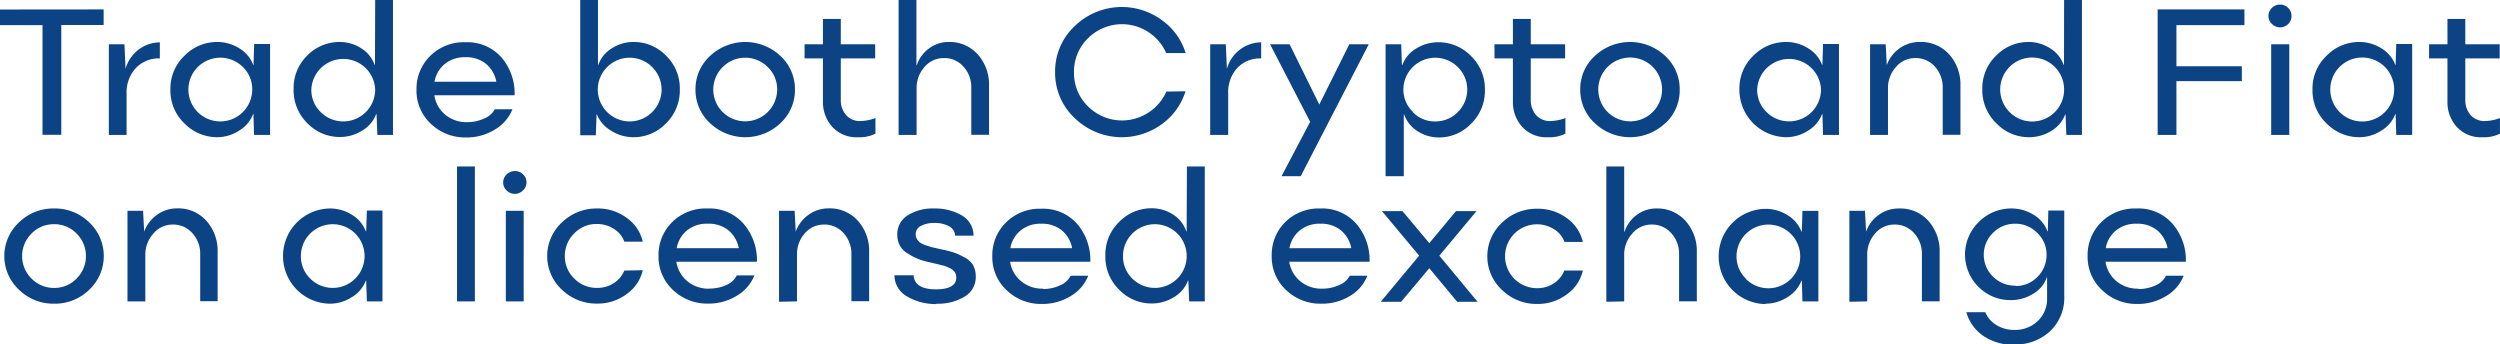 <svg xmlns="http://www.w3.org/2000/svg" viewBox="0 0 480.5 66.21"><defs><style>.cls-1{fill:#0c4384;}</style></defs><title>Ресурс 16</title><g id="Слой_2" data-name="Слой 2"><g id="Слой_4" data-name="Слой 4"><path class="cls-1" d="M19.92,1.81v3H11.78v21.1H8.17V4.83H0v-3Zm1,24.12V8.51h3l.21,4.71h0a7,7,0,0,1,2.54-3.71,6.84,6.84,0,0,1,4.05-1.37v3.09a6,6,0,0,0-4.67,1.92A6.86,6.86,0,0,0,24.33,18v7.93Zm20.83.44a8.77,8.77,0,0,1-6.28-2.63,8.72,8.72,0,0,1-2.72-6.52,8.7,8.7,0,0,1,2.72-6.52,8.72,8.72,0,0,1,6.28-2.63A7.87,7.87,0,0,1,46,9.29a6.27,6.27,0,0,1,2.66,3.17h.07l.12-4h3.06V25.93H48.83l-.12-4h-.07a6.33,6.33,0,0,1-2.7,3.19A7.78,7.78,0,0,1,41.73,26.37ZM38,21.54a6.14,6.14,0,0,0,10.48-4.32,5.94,5.94,0,0,0-1.79-4.33,6.14,6.14,0,0,0-8.69,0,6.12,6.12,0,0,0,0,8.65ZM72.11,0h3.42V25.93h-3l-.16-4h-.07a6.27,6.27,0,0,1-2.7,3.18,8,8,0,0,1-4.24,1.22,8.66,8.66,0,0,1-6.27-2.63,8.86,8.86,0,0,1-2.66-6.57,8.73,8.73,0,0,1,2.66-6.49A8.62,8.62,0,0,1,65.3,8.07a7.56,7.56,0,0,1,4.14,1.22A6.15,6.15,0,0,1,72,12.46h.07ZM61.63,21.54a6.14,6.14,0,0,0,10.48-4.32,6.14,6.14,0,0,0-12.27,0A5.88,5.88,0,0,0,61.63,21.54Zm28.18,1.94A7.67,7.67,0,0,0,93,22.8,4,4,0,0,0,95.1,21h3.39a7.92,7.92,0,0,1-3.42,3.93,10.3,10.3,0,0,1-5.44,1.49,9.51,9.51,0,0,1-6.82-2.63,8.69,8.69,0,0,1-2.76-6.57,8.84,8.84,0,0,1,2.63-6.46,9.15,9.15,0,0,1,6.78-2.64A8.72,8.72,0,0,1,96.35,11a10.65,10.65,0,0,1,2.56,7.31H83.48a6,6,0,0,0,2.13,3.76A6.34,6.34,0,0,0,89.81,23.48ZM89.46,11a6,6,0,0,0-4,1.32,5.68,5.68,0,0,0-1.95,3.39H95.4a5.92,5.92,0,0,0-2-3.45A6,6,0,0,0,89.46,11ZM114.93,0V12.46H115a6.08,6.08,0,0,1,2.59-3.17,7.56,7.56,0,0,1,4.14-1.22A8.58,8.58,0,0,1,128,10.68a8.73,8.73,0,0,1,2.66,6.49,8.84,8.84,0,0,1-2.67,6.56,8.59,8.59,0,0,1-6.25,2.64,7.92,7.92,0,0,1-4.25-1.23A6.31,6.31,0,0,1,114.73,22h-.07l-.14,4h-3V0ZM121,23.34a6.16,6.16,0,0,0,6.16-6.12A6.16,6.16,0,0,0,121,11.09a6.15,6.15,0,0,0-6.11,6.13A6.15,6.15,0,0,0,121,23.34Zm29,.34a9.84,9.84,0,0,1-13.52,0,8.66,8.66,0,0,1-2.81-6.47,8.62,8.62,0,0,1,2.81-6.46,9.87,9.87,0,0,1,13.52,0,8.64,8.64,0,0,1,2.79,6.46A8.68,8.68,0,0,1,150,23.68Zm-11.09-2.14a6.14,6.14,0,0,0,10.46-4.32,5.88,5.88,0,0,0-1.81-4.33,6.11,6.11,0,0,0-8.66,0,6.08,6.08,0,0,0,0,8.65Zm26.54,1.72a8.64,8.64,0,0,0,2.81-.57v3a6.88,6.88,0,0,1-3.35.69,6.3,6.3,0,0,1-4.95-2,7.11,7.11,0,0,1-1.79-4.94V11.23h-3.53V8.51h3.53V3.64h3.43V8.51h6.61v2.72h-6.61v7.93a4.36,4.36,0,0,0,1,2.94A3.53,3.53,0,0,0,165.48,23.26Zm7.26,2.67V0h3.43V12.53h.07a6.51,6.51,0,0,1,2.37-3.24,6.22,6.22,0,0,1,3.71-1.22,7.22,7.22,0,0,1,5.65,2.4,8.64,8.64,0,0,1,2.15,6v9.44h-3.41V16.82a5.79,5.79,0,0,0-1.49-4,4.88,4.88,0,0,0-3.8-1.66,4.8,4.8,0,0,0-3.71,1.73A6,6,0,0,0,176.17,17v8.93Zm55.14-8.39a12.15,12.15,0,0,1-4.58,6.34,13,13,0,0,1-16.72-1.19,11.88,11.88,0,0,1-3.76-8.82A11.9,11.9,0,0,1,206.58,5,13,13,0,0,1,223.3,3.86a12.15,12.15,0,0,1,4.58,6.34h-3.74a9.16,9.16,0,0,0-3.37-4,9.24,9.24,0,0,0-11.65,1.15,8.91,8.91,0,0,0-2.7,6.55,8.91,8.91,0,0,0,2.7,6.55,9.25,9.25,0,0,0,11.66,1.15,9.14,9.14,0,0,0,3.39-4Zm4.75,8.39V8.51h3l.21,4.71h0a7,7,0,0,1,2.54-3.71,6.84,6.84,0,0,1,4.05-1.37v3.09a6,6,0,0,0-4.68,1.92A6.9,6.9,0,0,0,236.06,18v7.93Zm13.71,7.93,5.5-10.45-7.7-14.9h3.75l5.71,11.58,5.77-11.58h3.74L250,33.86Zm20,0V8.51h3l.14,4h.07a6.23,6.23,0,0,1,2.68-3.19,8,8,0,0,1,4.25-1.2,8.66,8.66,0,0,1,6.26,2.63,8.75,8.75,0,0,1,2.69,6.52,8.79,8.79,0,0,1-2.67,6.52,8.49,8.49,0,0,1-6.14,2.63,7.53,7.53,0,0,1-4.21-1.25A6.24,6.24,0,0,1,269.88,22h-.07V33.86Zm5.22-12.32a5.86,5.86,0,0,0,4.32,1.8,6,6,0,0,0,4.34-1.8,6.06,6.06,0,0,0,0-8.65,6.13,6.13,0,0,0-10.46,4.33A5.88,5.88,0,0,0,271.6,21.54Zm26.52,1.72a8.69,8.69,0,0,0,2.82-.57v3a6.89,6.89,0,0,1-3.36.69,6.3,6.3,0,0,1-4.95-2,7.1,7.1,0,0,1-1.78-4.94V11.23h-3.54V8.51h3.54V3.64h3.43V8.51h6.6v2.72h-6.6v7.93a4.41,4.41,0,0,0,1,2.94A3.56,3.56,0,0,0,298.12,23.26Zm22,.42a9.84,9.84,0,0,1-13.52,0,8.66,8.66,0,0,1-2.81-6.47,8.62,8.62,0,0,1,2.81-6.46,9.87,9.87,0,0,1,13.52,0,8.64,8.64,0,0,1,2.79,6.46A8.68,8.68,0,0,1,320.1,23.68ZM309,21.54a6.13,6.13,0,0,0,10.45-4.32A6.13,6.13,0,1,0,309,21.54Zm34.31,4.83a9.12,9.12,0,0,1-9-9.15A8.69,8.69,0,0,1,337,10.7a8.75,8.75,0,0,1,6.29-2.63,7.84,7.84,0,0,1,4.24,1.22,6.25,6.25,0,0,1,2.67,3.17h.07l.12-4h3.06V25.93h-3.06l-.12-4h-.07a6.38,6.38,0,0,1-2.7,3.19A7.8,7.8,0,0,1,343.32,26.37Zm-3.78-4.83A6.14,6.14,0,0,0,350,17.22a6.14,6.14,0,0,0-12.27,0A5.88,5.88,0,0,0,339.54,21.54Zm19.9,4.39V8.51h3l.21,4h0a6.78,6.78,0,0,1,2.48-3.24A6.53,6.53,0,0,1,369,8.07a7.24,7.24,0,0,1,5.65,2.4,8.69,8.69,0,0,1,2.15,6v9.44h-3.41V16.82a5.84,5.84,0,0,0-1.49-4,4.88,4.88,0,0,0-3.8-1.66,4.79,4.79,0,0,0-3.71,1.73A6,6,0,0,0,362.87,17v8.93ZM396.72,0h3.43V25.93h-3L397,22h-.07a6.27,6.27,0,0,1-2.7,3.18A8,8,0,0,1,390,26.37a8.62,8.62,0,0,1-6.26-2.63A8.84,8.84,0,0,1,381,17.17a8.7,8.7,0,0,1,2.67-6.49,8.61,8.61,0,0,1,6.23-2.61,7.56,7.56,0,0,1,4.14,1.22,6.13,6.13,0,0,1,2.59,3.17h.07ZM386.24,21.54a6.13,6.13,0,0,0,10.48-4.32,6.14,6.14,0,1,0-10.48,4.32ZM431.38,4.83H418.31v7.91h12.57v2.85H418.31V25.93H414.7V1.81h16.68Zm8.41-.22a2.14,2.14,0,0,1-1.55.65,2.16,2.16,0,0,1-1.56-.65A2,2,0,0,1,436,3.07a2.05,2.05,0,0,1,.67-1.55,2.15,2.15,0,0,1,1.56-.64,2.13,2.13,0,0,1,1.55.64,2.11,2.11,0,0,1,.65,1.55A2.09,2.09,0,0,1,439.79,4.61Zm-3.27,21.32V8.51H440V25.93Zm16.94.44a8.77,8.77,0,0,1-6.28-2.63,8.72,8.72,0,0,1-2.72-6.52,8.7,8.7,0,0,1,2.72-6.52,8.72,8.72,0,0,1,6.28-2.63,7.87,7.87,0,0,1,4.25,1.22,6.27,6.27,0,0,1,2.66,3.17h.07l.12-4h3.06V25.93h-3.06l-.12-4h-.07a6.29,6.29,0,0,1-2.7,3.19A7.78,7.78,0,0,1,453.46,26.37Zm-3.78-4.83a6.13,6.13,0,0,0,10.48-4.32,6.14,6.14,0,1,0-10.48,4.32Zm28,1.72a8.69,8.69,0,0,0,2.81-.57v3a6.89,6.89,0,0,1-3.36.69,6.3,6.3,0,0,1-4.95-2,7.1,7.1,0,0,1-1.78-4.94V11.23h-3.53V8.51h3.53V3.64h3.43V8.51h6.61v2.72h-6.61v7.93a4.41,4.41,0,0,0,1,2.94A3.57,3.57,0,0,0,477.69,23.26ZM17.16,55.68a9.42,9.42,0,0,1-6.75,2.69,9.45,9.45,0,0,1-6.77-2.69,8.84,8.84,0,0,1,0-12.93,9.44,9.44,0,0,1,6.77-2.68,9.41,9.41,0,0,1,6.75,2.68,8.89,8.89,0,0,1,0,12.93ZM6.06,53.54a6,6,0,0,0,4.34,1.8,5.89,5.89,0,0,0,4.32-1.8,6.1,6.1,0,0,0,0-8.65,5.89,5.89,0,0,0-4.31-1.8,5.93,5.93,0,0,0-4.35,1.8,6.07,6.07,0,0,0,0,8.65ZM24.5,57.93V40.51h3l.21,4h0a6.86,6.86,0,0,1,2.49-3.24,6.53,6.53,0,0,1,3.82-1.22,7.24,7.24,0,0,1,5.66,2.4,8.69,8.69,0,0,1,2.15,6v9.44H38.48V48.82a5.8,5.8,0,0,0-1.5-4,4.86,4.86,0,0,0-3.79-1.66,4.79,4.79,0,0,0-3.71,1.73A6,6,0,0,0,27.93,49v8.93Zm38.9.44a9.13,9.13,0,0,1-9-9.15,9.13,9.13,0,0,1,9-9.15,7.87,7.87,0,0,1,4.25,1.22,6.27,6.27,0,0,1,2.66,3.17h.07l.13-4h3V57.93h-3l-.13-4h-.07a6.29,6.29,0,0,1-2.7,3.19A7.75,7.75,0,0,1,63.4,58.37Zm-3.78-4.83a6.12,6.12,0,1,0-1.79-4.32A5.93,5.93,0,0,0,59.62,53.54Zm28.22,4.39V32h3.43V57.93Zm12.65-21.32a2.12,2.12,0,0,1-1.54.65,2.2,2.2,0,0,1-1.57-.65,2.07,2.07,0,0,1-.67-1.54,2.09,2.09,0,0,1,.67-1.55A2.19,2.19,0,0,1,99,32.88a2.11,2.11,0,0,1,1.54.64,2.07,2.07,0,0,1,.65,1.55A2,2,0,0,1,100.49,36.61ZM97.22,57.93V40.51h3.43V57.93Zm26.32-6a7.68,7.68,0,0,1-3.09,4.58,9.25,9.25,0,0,1-5.66,1.84A9.53,9.53,0,0,1,108,55.68a8.8,8.8,0,0,1,0-12.93,9.52,9.52,0,0,1,6.79-2.68,9.23,9.23,0,0,1,5.68,1.82,7.62,7.62,0,0,1,3.07,4.56H120A4.75,4.75,0,0,0,118,44a5.94,5.94,0,0,0-3.29-.95,5.87,5.87,0,0,0-4.35,1.82,6,6,0,0,0-1.8,4.34,5.86,5.86,0,0,0,1.81,4.32,5.94,5.94,0,0,0,4.34,1.8A5.73,5.73,0,0,0,118,54.4,5.22,5.22,0,0,0,120,52Zm12.83,3.53a7.72,7.72,0,0,0,3.24-.68,3.92,3.92,0,0,0,2-1.85h3.39a8,8,0,0,1-3.41,3.93,10.32,10.32,0,0,1-5.44,1.49,9.5,9.5,0,0,1-6.82-2.63,8.69,8.69,0,0,1-2.76-6.57,8.83,8.83,0,0,1,2.62-6.46A9.16,9.16,0,0,1,136,40.07,8.7,8.7,0,0,1,142.91,43a10.66,10.66,0,0,1,2.57,7.31H130a6,6,0,0,0,2.13,3.76A6.37,6.37,0,0,0,136.37,55.48ZM136,43a6,6,0,0,0-4,1.32,5.67,5.67,0,0,0-1.94,3.39H142a5.92,5.92,0,0,0-2-3.45A6,6,0,0,0,136,43Zm13.73,15V40.51h3l.21,4h0a6.78,6.78,0,0,1,2.48-3.24,6.53,6.53,0,0,1,3.83-1.22,7.24,7.24,0,0,1,5.65,2.4,8.64,8.64,0,0,1,2.15,6v9.44h-3.41V48.82a5.84,5.84,0,0,0-1.49-4,4.88,4.88,0,0,0-3.8-1.66,4.79,4.79,0,0,0-3.71,1.73A6,6,0,0,0,153.18,49v8.93Zm30.27.44A10.93,10.93,0,0,1,174.37,57a4.71,4.71,0,0,1-2.46-4.1h3.68q.18,2.71,4.3,2.71c2.59,0,3.9-.76,3.91-2.27a2.27,2.27,0,0,0-.08-.59,1.57,1.57,0,0,0-.27-.51,3.56,3.56,0,0,0-.38-.39,2.31,2.31,0,0,0-.54-.33l-.61-.27a5.39,5.39,0,0,0-.73-.23l-.78-.2-.85-.2-.84-.2a14.59,14.59,0,0,1-2.24-.64,12.27,12.27,0,0,1-1.92-1A4.21,4.21,0,0,1,173,47.28a4.35,4.35,0,0,1-.54-2.2,4.22,4.22,0,0,1,2-3.69,9,9,0,0,1,5.09-1.32,10.3,10.3,0,0,1,5.22,1.28,4.47,4.47,0,0,1,2.34,3.94h-3.53a2.19,2.19,0,0,0-1.28-1.86,5.9,5.9,0,0,0-2.68-.58,5.45,5.45,0,0,0-2.54.53A1.77,1.77,0,0,0,176,45a1.7,1.7,0,0,0,.28,1,2.3,2.3,0,0,0,.61.66,4.65,4.65,0,0,0,1.1.5c.51.17.92.3,1.24.38l1.54.35a24.93,24.93,0,0,1,2.49.62,13,13,0,0,1,2,.9A4.18,4.18,0,0,1,187,50.92a4.36,4.36,0,0,1,.54,2.23A4.31,4.31,0,0,1,185.41,57,9.77,9.77,0,0,1,180,58.37Zm20.46-2.89a7.64,7.64,0,0,0,3.23-.68A3.91,3.91,0,0,0,205.77,53h3.39a7.92,7.92,0,0,1-3.42,3.93,10.3,10.3,0,0,1-5.44,1.49,9.53,9.53,0,0,1-6.82-2.63,8.69,8.69,0,0,1-2.76-6.57,8.84,8.84,0,0,1,2.63-6.46,9.15,9.15,0,0,1,6.78-2.64A8.7,8.7,0,0,1,207,43a10.65,10.65,0,0,1,2.56,7.31H194.15a6,6,0,0,0,2.13,3.76A6.37,6.37,0,0,0,200.48,55.48ZM200.13,43a6,6,0,0,0-4,1.32,5.62,5.62,0,0,0-1.94,3.39h11.88a5.92,5.92,0,0,0-2-3.45A6,6,0,0,0,200.13,43Zm28-11h3.43V57.93h-3l-.16-4h-.07a6.27,6.27,0,0,1-2.7,3.18,8,8,0,0,1-4.25,1.22,8.62,8.62,0,0,1-6.26-2.63,8.84,8.84,0,0,1-2.67-6.57,8.7,8.7,0,0,1,2.67-6.49,8.61,8.61,0,0,1,6.23-2.61,7.56,7.56,0,0,1,4.14,1.22A6.13,6.13,0,0,1,228,44.46h.07ZM217.63,53.54a6.12,6.12,0,1,0-1.79-4.32A5.93,5.93,0,0,0,217.63,53.54Zm36.5,1.94a7.67,7.67,0,0,0,3.23-.68A4,4,0,0,0,259.42,53h3.39a7.92,7.92,0,0,1-3.42,3.93A10.3,10.3,0,0,1,254,58.37a9.51,9.51,0,0,1-6.82-2.63,8.69,8.69,0,0,1-2.76-6.57A8.84,8.84,0,0,1,247,42.71a9.15,9.15,0,0,1,6.78-2.64A8.7,8.7,0,0,1,260.67,43a10.65,10.65,0,0,1,2.56,7.31H247.8a6,6,0,0,0,2.13,3.76A6.34,6.34,0,0,0,254.13,55.48ZM253.78,43a6,6,0,0,0-4,1.32,5.68,5.68,0,0,0-1.95,3.39h11.89a5.92,5.92,0,0,0-2-3.45A6,6,0,0,0,253.78,43Zm30.21,15h-3.92l-5.36-6.45-5.41,6.45h-3.92l7.38-8.86-7.14-8.56h3.94l5.15,6.15,5.13-6.15h3.94l-7.14,8.56Zm20.23-6a7.67,7.67,0,0,1-3.08,4.58,9.3,9.3,0,0,1-5.67,1.84,9.49,9.49,0,0,1-6.78-2.69,8.8,8.8,0,0,1,0-12.93,9.48,9.48,0,0,1,6.78-2.68,9.25,9.25,0,0,1,5.69,1.82,7.65,7.65,0,0,1,3.06,4.56h-3.53a4.7,4.7,0,0,0-2-2.44,6.14,6.14,0,1,0-3.28,11.33,5.76,5.76,0,0,0,3.25-.94,5.22,5.22,0,0,0,2-2.45Zm4.52,6V32h3.43V44.53h.07a6.51,6.51,0,0,1,2.37-3.24,6.22,6.22,0,0,1,3.71-1.22,7.22,7.22,0,0,1,5.65,2.4,8.65,8.65,0,0,1,2.16,6v9.44h-3.41V48.82a5.8,5.8,0,0,0-1.5-4,4.86,4.86,0,0,0-3.79-1.66,4.77,4.77,0,0,0-3.71,1.73A6,6,0,0,0,312.17,49v8.93Zm30.59.44a9.12,9.12,0,0,1-9-9.15,9.12,9.12,0,0,1,9-9.15,7.84,7.84,0,0,1,4.24,1.22,6.25,6.25,0,0,1,2.67,3.17h.07l.12-4h3.06V57.93h-3.06l-.12-4h-.07a6.38,6.38,0,0,1-2.7,3.19A7.8,7.8,0,0,1,339.33,58.37Zm-3.78-4.83a6.12,6.12,0,1,0-1.79-4.32A5.89,5.89,0,0,0,335.55,53.54Zm19.9,4.39V40.51h3l.21,4h0a6.78,6.78,0,0,1,2.48-3.24A6.53,6.53,0,0,1,365,40.07a7.24,7.24,0,0,1,5.65,2.4,8.69,8.69,0,0,1,2.15,6v9.44h-3.41V48.82a5.84,5.84,0,0,0-1.49-4,4.88,4.88,0,0,0-3.8-1.66,4.79,4.79,0,0,0-3.71,1.73A6,6,0,0,0,358.88,49v8.93Zm31.71,8.28a10.43,10.43,0,0,1-5.84-1.64A8.15,8.15,0,0,1,377.93,60h3.64a5.18,5.18,0,0,0,2.2,2.51,6.46,6.46,0,0,0,3.39.9,6.28,6.28,0,0,0,4.5-1.71,5.81,5.81,0,0,0,1.79-4.41v-4l0-.11a6,6,0,0,1-2.67,3.28,8.08,8.08,0,0,1-4.31,1.22,8.62,8.62,0,0,1-6.16-2.5,8.74,8.74,0,0,1,.05-12.55,8.72,8.72,0,0,1,6.21-2.56,8,8,0,0,1,4.27,1.2,6.23,6.23,0,0,1,2.68,3.19h.07l.1-4h3.06V56.89A8.82,8.82,0,0,1,394,63.68,9.7,9.7,0,0,1,387.16,66.21Zm.24-11.31a5.7,5.7,0,0,0,4.2-1.76,5.9,5.9,0,0,0,1.75-4.28,5.67,5.67,0,0,0-1.77-4.14A5.8,5.8,0,0,0,387.33,43a5.87,5.87,0,0,0-4.27,1.75,5.86,5.86,0,0,0,0,8.42A5.91,5.91,0,0,0,387.4,54.9Zm23.61.58a7.72,7.72,0,0,0,3.24-.68A3.92,3.92,0,0,0,416.3,53h3.4a8,8,0,0,1-3.42,3.93,10.32,10.32,0,0,1-5.44,1.49A9.51,9.51,0,0,1,404,55.74a8.69,8.69,0,0,1-2.76-6.57,8.83,8.83,0,0,1,2.62-6.46,9.16,9.16,0,0,1,6.78-2.64A8.7,8.7,0,0,1,417.55,43a10.66,10.66,0,0,1,2.57,7.31H404.68a6,6,0,0,0,2.13,3.76A6.37,6.37,0,0,0,411,55.48ZM410.66,43a6,6,0,0,0-4,1.32,5.67,5.67,0,0,0-1.94,3.39H416.6a5.87,5.87,0,0,0-2-3.45A6,6,0,0,0,410.66,43Z"/></g></g></svg>